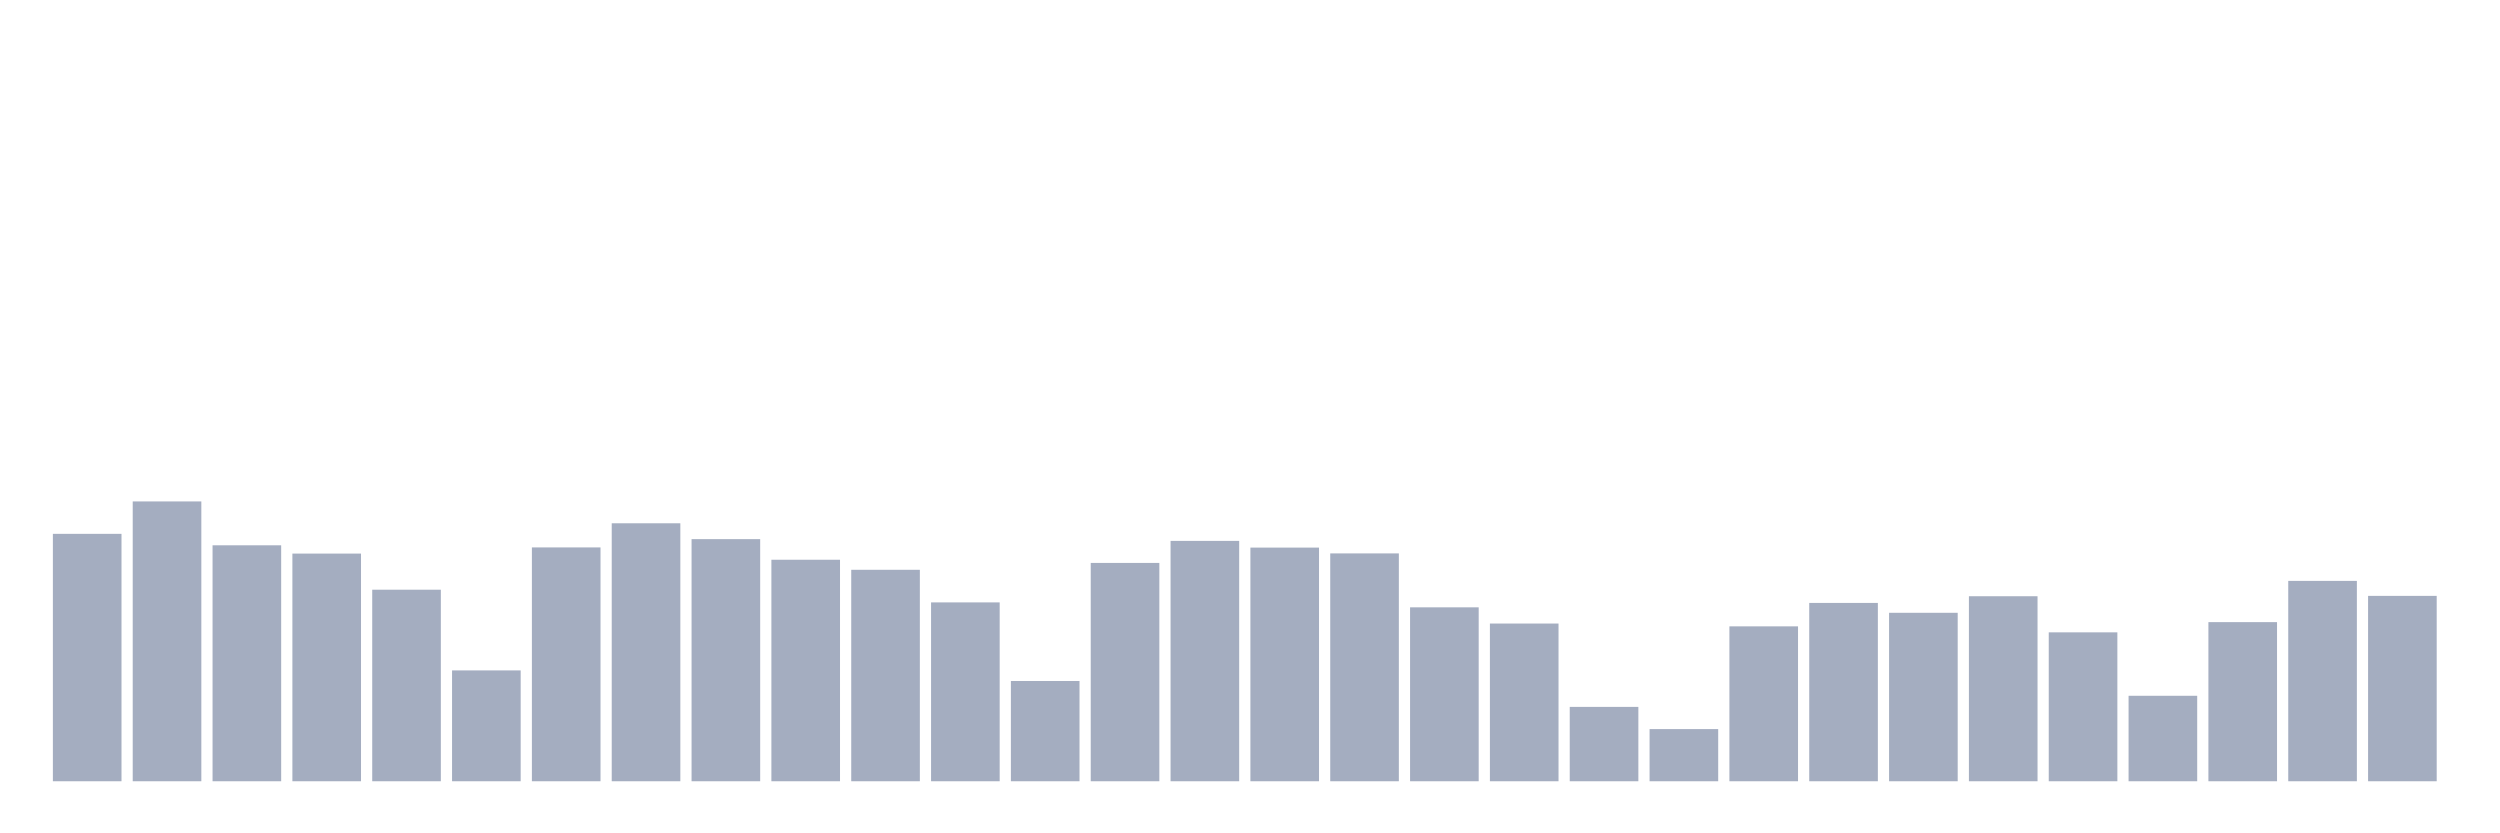 <svg xmlns="http://www.w3.org/2000/svg" viewBox="0 0 480 160"><g transform="translate(10,10)"><rect class="bar" x="0.153" width="13.175" y="92.499" height="47.501" fill="rgb(164,173,192)"></rect><rect class="bar" x="15.482" width="13.175" y="86.274" height="53.726" fill="rgb(164,173,192)"></rect><rect class="bar" x="30.81" width="13.175" y="94.698" height="45.302" fill="rgb(164,173,192)"></rect><rect class="bar" x="46.138" width="13.175" y="96.288" height="43.712" fill="rgb(164,173,192)"></rect><rect class="bar" x="61.466" width="13.175" y="103.224" height="36.776" fill="rgb(164,173,192)"></rect><rect class="bar" x="76.794" width="13.175" y="118.719" height="21.281" fill="rgb(164,173,192)"></rect><rect class="bar" x="92.123" width="13.175" y="95.104" height="44.896" fill="rgb(164,173,192)"></rect><rect class="bar" x="107.451" width="13.175" y="90.469" height="49.531" fill="rgb(164,173,192)"></rect><rect class="bar" x="122.779" width="13.175" y="93.514" height="46.486" fill="rgb(164,173,192)"></rect><rect class="bar" x="138.107" width="13.175" y="97.472" height="42.528" fill="rgb(164,173,192)"></rect><rect class="bar" x="153.436" width="13.175" y="99.401" height="40.599" fill="rgb(164,173,192)"></rect><rect class="bar" x="168.764" width="13.175" y="105.66" height="34.34" fill="rgb(164,173,192)"></rect><rect class="bar" x="184.092" width="13.175" y="120.749" height="19.251" fill="rgb(164,173,192)"></rect><rect class="bar" x="199.42" width="13.175" y="98.081" height="41.919" fill="rgb(164,173,192)"></rect><rect class="bar" x="214.748" width="13.175" y="93.852" height="46.148" fill="rgb(164,173,192)"></rect><rect class="bar" x="230.077" width="13.175" y="95.138" height="44.862" fill="rgb(164,173,192)"></rect><rect class="bar" x="245.405" width="13.175" y="96.254" height="43.746" fill="rgb(164,173,192)"></rect><rect class="bar" x="260.733" width="13.175" y="106.607" height="33.393" fill="rgb(164,173,192)"></rect><rect class="bar" x="276.061" width="13.175" y="109.72" height="30.28" fill="rgb(164,173,192)"></rect><rect class="bar" x="291.39" width="13.175" y="125.723" height="14.277" fill="rgb(164,173,192)"></rect><rect class="bar" x="306.718" width="13.175" y="129.986" height="10.014" fill="rgb(164,173,192)"></rect><rect class="bar" x="322.046" width="13.175" y="110.261" height="29.739" fill="rgb(164,173,192)"></rect><rect class="bar" x="337.374" width="13.175" y="105.761" height="34.239" fill="rgb(164,173,192)"></rect><rect class="bar" x="352.702" width="13.175" y="107.656" height="32.344" fill="rgb(164,173,192)"></rect><rect class="bar" x="368.031" width="13.175" y="104.476" height="35.524" fill="rgb(164,173,192)"></rect><rect class="bar" x="383.359" width="13.175" y="111.411" height="28.589" fill="rgb(164,173,192)"></rect><rect class="bar" x="398.687" width="13.175" y="123.591" height="16.409" fill="rgb(164,173,192)"></rect><rect class="bar" x="414.015" width="13.175" y="109.449" height="30.551" fill="rgb(164,173,192)"></rect><rect class="bar" x="429.344" width="13.175" y="101.532" height="38.468" fill="rgb(164,173,192)"></rect><rect class="bar" x="444.672" width="13.175" y="104.408" height="35.592" fill="rgb(164,173,192)"></rect></g></svg>